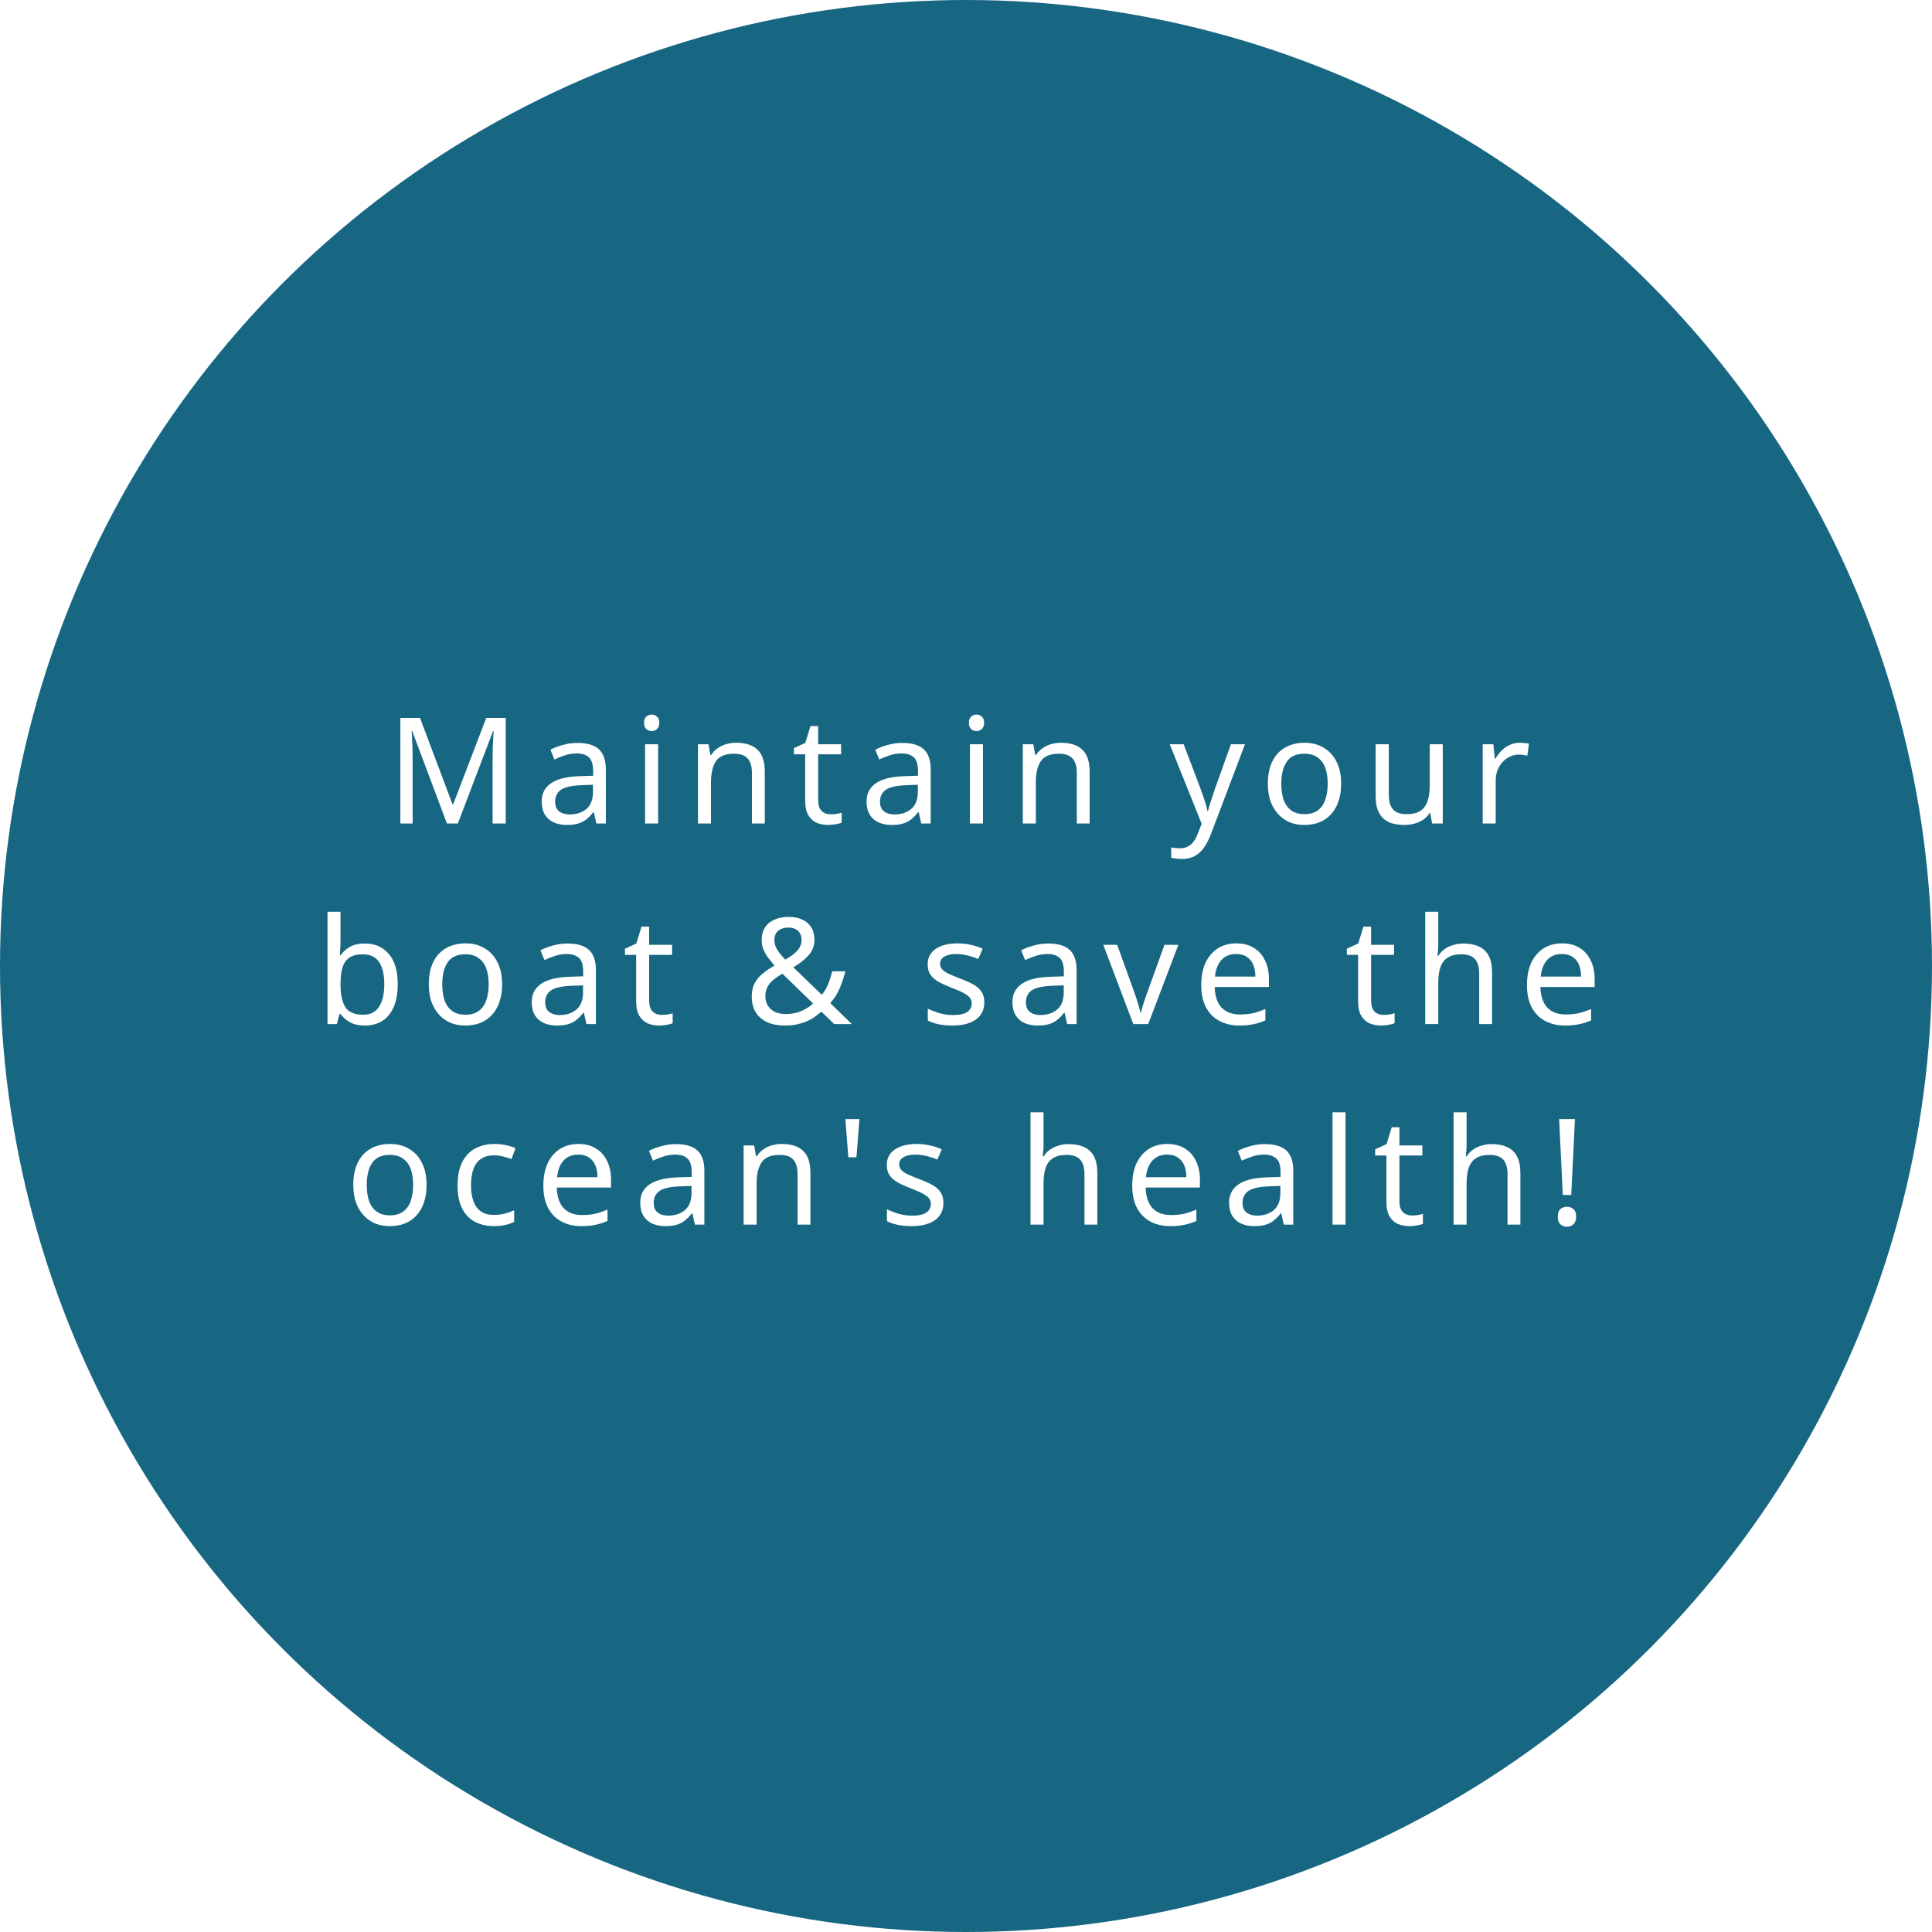 <svg width="366" height="366" viewBox="0 0 366 366" fill="none" xmlns="http://www.w3.org/2000/svg">
<g filter="url(#filter0_b_447_23)">
<circle cx="183" cy="183" r="183" fill="#176782"/>
</g>
<path d="M84.666 156L78.086 138.472H77.974C78.011 138.845 78.039 139.321 78.058 139.9C78.095 140.479 78.123 141.113 78.142 141.804C78.161 142.476 78.17 143.167 78.17 143.876V156H75.846V136.008H79.57L85.73 152.388H85.842L92.114 136.008H95.81V156H93.318V143.708C93.318 143.055 93.327 142.411 93.346 141.776C93.365 141.123 93.393 140.516 93.43 139.956C93.467 139.377 93.495 138.892 93.514 138.5H93.402L86.738 156H84.666ZM109.396 140.74C111.226 140.74 112.579 141.141 113.456 141.944C114.334 142.747 114.772 144.025 114.772 145.78V156H112.98L112.504 153.872H112.392C111.963 154.413 111.515 154.871 111.048 155.244C110.6 155.599 110.078 155.86 109.48 156.028C108.902 156.196 108.192 156.28 107.352 156.28C106.456 156.28 105.644 156.121 104.916 155.804C104.207 155.487 103.647 155.001 103.236 154.348C102.826 153.676 102.62 152.836 102.62 151.828C102.62 150.335 103.208 149.187 104.384 148.384C105.56 147.563 107.371 147.115 109.816 147.04L112.364 146.956V146.06C112.364 144.809 112.094 143.941 111.552 143.456C111.011 142.971 110.246 142.728 109.256 142.728C108.472 142.728 107.726 142.849 107.016 143.092C106.307 143.316 105.644 143.577 105.028 143.876L104.272 142.028C104.926 141.673 105.7 141.375 106.596 141.132C107.492 140.871 108.426 140.74 109.396 140.74ZM110.124 148.748C108.258 148.823 106.96 149.121 106.232 149.644C105.523 150.167 105.168 150.904 105.168 151.856C105.168 152.696 105.42 153.312 105.924 153.704C106.447 154.096 107.11 154.292 107.912 154.292C109.182 154.292 110.236 153.947 111.076 153.256C111.916 152.547 112.336 151.464 112.336 150.008V148.664L110.124 148.748ZM124.672 140.992V156H122.208V140.992H124.672ZM123.468 135.364C123.841 135.364 124.168 135.495 124.448 135.756C124.746 135.999 124.896 136.391 124.896 136.932C124.896 137.455 124.746 137.847 124.448 138.108C124.168 138.369 123.841 138.5 123.468 138.5C123.057 138.5 122.712 138.369 122.432 138.108C122.152 137.847 122.012 137.455 122.012 136.932C122.012 136.391 122.152 135.999 122.432 135.756C122.712 135.495 123.057 135.364 123.468 135.364ZM139.45 140.712C141.242 140.712 142.596 141.151 143.51 142.028C144.425 142.887 144.882 144.287 144.882 146.228V156H142.446V146.396C142.446 145.183 142.176 144.277 141.634 143.68C141.093 143.083 140.244 142.784 139.086 142.784C137.425 142.784 136.277 143.251 135.642 144.184C135.008 145.117 134.69 146.461 134.69 148.216V156H132.226V140.992H134.214L134.578 143.036H134.718C135.054 142.513 135.465 142.084 135.95 141.748C136.454 141.393 137.005 141.132 137.602 140.964C138.2 140.796 138.816 140.712 139.45 140.712ZM157.347 154.264C157.72 154.264 158.103 154.236 158.495 154.18C158.887 154.105 159.204 154.031 159.447 153.956V155.832C159.186 155.963 158.812 156.065 158.327 156.14C157.842 156.233 157.375 156.28 156.927 156.28C156.143 156.28 155.415 156.149 154.743 155.888C154.09 155.608 153.558 155.132 153.147 154.46C152.736 153.788 152.531 152.845 152.531 151.632V142.896H150.403V141.72L152.559 140.74L153.539 137.548H154.995V140.992H159.335V142.896H154.995V151.576C154.995 152.491 155.21 153.172 155.639 153.62C156.087 154.049 156.656 154.264 157.347 154.264ZM170.936 140.74C172.766 140.74 174.119 141.141 174.996 141.944C175.874 142.747 176.312 144.025 176.312 145.78V156H174.52L174.044 153.872H173.932C173.503 154.413 173.055 154.871 172.588 155.244C172.14 155.599 171.618 155.86 171.02 156.028C170.442 156.196 169.732 156.28 168.892 156.28C167.996 156.28 167.184 156.121 166.456 155.804C165.747 155.487 165.187 155.001 164.776 154.348C164.366 153.676 164.16 152.836 164.16 151.828C164.16 150.335 164.748 149.187 165.924 148.384C167.1 147.563 168.911 147.115 171.356 147.04L173.904 146.956V146.06C173.904 144.809 173.634 143.941 173.092 143.456C172.551 142.971 171.786 142.728 170.796 142.728C170.012 142.728 169.266 142.849 168.556 143.092C167.847 143.316 167.184 143.577 166.568 143.876L165.812 142.028C166.466 141.673 167.24 141.375 168.136 141.132C169.032 140.871 169.966 140.74 170.936 140.74ZM171.664 148.748C169.798 148.823 168.5 149.121 167.772 149.644C167.063 150.167 166.708 150.904 166.708 151.856C166.708 152.696 166.96 153.312 167.464 153.704C167.987 154.096 168.65 154.292 169.452 154.292C170.722 154.292 171.776 153.947 172.616 153.256C173.456 152.547 173.876 151.464 173.876 150.008V148.664L171.664 148.748ZM186.212 140.992V156H183.748V140.992H186.212ZM185.008 135.364C185.381 135.364 185.708 135.495 185.988 135.756C186.286 135.999 186.436 136.391 186.436 136.932C186.436 137.455 186.286 137.847 185.988 138.108C185.708 138.369 185.381 138.5 185.008 138.5C184.597 138.5 184.252 138.369 183.972 138.108C183.692 137.847 183.552 137.455 183.552 136.932C183.552 136.391 183.692 135.999 183.972 135.756C184.252 135.495 184.597 135.364 185.008 135.364ZM200.99 140.712C202.782 140.712 204.136 141.151 205.05 142.028C205.965 142.887 206.422 144.287 206.422 146.228V156H203.986V146.396C203.986 145.183 203.716 144.277 203.174 143.68C202.633 143.083 201.784 142.784 200.626 142.784C198.965 142.784 197.817 143.251 197.182 144.184C196.548 145.117 196.23 146.461 196.23 148.216V156H193.766V140.992H195.754L196.118 143.036H196.258C196.594 142.513 197.005 142.084 197.49 141.748C197.994 141.393 198.545 141.132 199.142 140.964C199.74 140.796 200.356 140.712 200.99 140.712ZM221.596 140.992H224.228L227.476 149.532C227.663 150.036 227.831 150.521 227.98 150.988C228.148 151.455 228.298 151.912 228.428 152.36C228.559 152.789 228.662 153.209 228.736 153.62H228.848C228.96 153.153 229.138 152.547 229.38 151.8C229.623 151.035 229.875 150.269 230.136 149.504L233.188 140.992H235.848L229.38 158.072C229.026 159.005 228.606 159.817 228.12 160.508C227.654 161.217 227.075 161.759 226.384 162.132C225.712 162.524 224.891 162.72 223.92 162.72C223.472 162.72 223.08 162.692 222.744 162.636C222.408 162.599 222.119 162.552 221.876 162.496V160.536C222.082 160.573 222.324 160.611 222.604 160.648C222.903 160.685 223.211 160.704 223.528 160.704C224.107 160.704 224.602 160.592 225.012 160.368C225.442 160.163 225.806 159.855 226.104 159.444C226.403 159.052 226.655 158.585 226.86 158.044L227.644 156.056L221.596 140.992ZM254.07 148.468C254.07 149.719 253.902 150.829 253.566 151.8C253.248 152.752 252.782 153.564 252.166 154.236C251.568 154.908 250.831 155.421 249.954 155.776C249.095 156.112 248.134 156.28 247.07 156.28C246.08 156.28 245.166 156.112 244.326 155.776C243.486 155.421 242.758 154.908 242.142 154.236C241.526 153.564 241.04 152.752 240.686 151.8C240.35 150.829 240.182 149.719 240.182 148.468C240.182 146.807 240.462 145.407 241.022 144.268C241.582 143.111 242.384 142.233 243.43 141.636C244.475 141.02 245.716 140.712 247.154 140.712C248.516 140.712 249.711 141.02 250.738 141.636C251.783 142.233 252.595 143.111 253.174 144.268C253.771 145.407 254.07 146.807 254.07 148.468ZM242.73 148.468C242.73 149.644 242.879 150.671 243.178 151.548C243.495 152.407 243.98 153.069 244.634 153.536C245.287 154.003 246.118 154.236 247.126 154.236C248.134 154.236 248.964 154.003 249.618 153.536C250.271 153.069 250.747 152.407 251.046 151.548C251.363 150.671 251.522 149.644 251.522 148.468C251.522 147.273 251.363 146.256 251.046 145.416C250.728 144.576 250.243 143.932 249.59 143.484C248.955 143.017 248.124 142.784 247.098 142.784C245.567 142.784 244.456 143.288 243.766 144.296C243.075 145.304 242.73 146.695 242.73 148.468ZM273.319 140.992V156H271.303L270.939 154.012H270.827C270.51 154.535 270.099 154.964 269.595 155.3C269.091 155.636 268.54 155.879 267.943 156.028C267.346 156.196 266.72 156.28 266.067 156.28C264.872 156.28 263.864 156.093 263.043 155.72C262.24 155.328 261.634 154.731 261.223 153.928C260.812 153.125 260.607 152.089 260.607 150.82V140.992H263.099V150.652C263.099 151.847 263.37 152.743 263.911 153.34C264.452 153.937 265.292 154.236 266.431 154.236C267.551 154.236 268.428 154.031 269.063 153.62C269.716 153.191 270.174 152.575 270.435 151.772C270.715 150.951 270.855 149.961 270.855 148.804V140.992H273.319ZM287.884 140.712C288.164 140.712 288.462 140.731 288.78 140.768C289.116 140.787 289.405 140.824 289.648 140.88L289.34 143.148C289.097 143.092 288.826 143.045 288.528 143.008C288.248 142.971 287.977 142.952 287.716 142.952C287.137 142.952 286.586 143.073 286.064 143.316C285.541 143.559 285.074 143.904 284.664 144.352C284.253 144.781 283.926 145.304 283.684 145.92C283.46 146.536 283.348 147.227 283.348 147.992V156H280.884V140.992H282.9L283.18 143.736H283.292C283.609 143.176 283.992 142.672 284.44 142.224C284.888 141.757 285.401 141.393 285.98 141.132C286.558 140.852 287.193 140.712 287.884 140.712ZM64.51 177.9C64.51 178.535 64.491 179.132 64.454 179.692C64.435 180.233 64.407 180.663 64.37 180.98H64.51C64.939 180.345 65.527 179.813 66.274 179.384C67.021 178.955 67.982 178.74 69.158 178.74C71.025 178.74 72.518 179.393 73.638 180.7C74.777 181.988 75.346 183.92 75.346 186.496C75.346 188.213 75.085 189.651 74.562 190.808C74.058 191.965 73.339 192.833 72.406 193.412C71.473 193.991 70.39 194.28 69.158 194.28C67.982 194.28 67.021 194.065 66.274 193.636C65.527 193.207 64.939 192.693 64.51 192.096H64.314L63.81 194H62.046V172.72H64.51V177.9ZM68.738 180.784C67.674 180.784 66.834 180.989 66.218 181.4C65.602 181.792 65.163 182.408 64.902 183.248C64.641 184.069 64.51 185.124 64.51 186.412V186.524C64.51 188.372 64.809 189.791 65.406 190.78C66.022 191.751 67.151 192.236 68.794 192.236C70.138 192.236 71.137 191.741 71.79 190.752C72.462 189.763 72.798 188.335 72.798 186.468C72.798 184.583 72.462 183.164 71.79 182.212C71.137 181.26 70.119 180.784 68.738 180.784ZM95.121 186.468C95.121 187.719 94.953 188.829 94.617 189.8C94.299 190.752 93.833 191.564 93.217 192.236C92.619 192.908 91.882 193.421 91.005 193.776C90.146 194.112 89.185 194.28 88.121 194.28C87.131 194.28 86.217 194.112 85.377 193.776C84.537 193.421 83.809 192.908 83.193 192.236C82.577 191.564 82.091 190.752 81.737 189.8C81.401 188.829 81.233 187.719 81.233 186.468C81.233 184.807 81.513 183.407 82.073 182.268C82.633 181.111 83.435 180.233 84.481 179.636C85.526 179.02 86.767 178.712 88.205 178.712C89.567 178.712 90.762 179.02 91.789 179.636C92.834 180.233 93.646 181.111 94.225 182.268C94.822 183.407 95.121 184.807 95.121 186.468ZM83.781 186.468C83.781 187.644 83.93 188.671 84.229 189.548C84.546 190.407 85.031 191.069 85.685 191.536C86.338 192.003 87.169 192.236 88.177 192.236C89.185 192.236 90.015 192.003 90.669 191.536C91.322 191.069 91.798 190.407 92.097 189.548C92.414 188.671 92.573 187.644 92.573 186.468C92.573 185.273 92.414 184.256 92.097 183.416C91.779 182.576 91.294 181.932 90.641 181.484C90.006 181.017 89.175 180.784 88.149 180.784C86.618 180.784 85.507 181.288 84.817 182.296C84.126 183.304 83.781 184.695 83.781 186.468ZM107.51 178.74C109.339 178.74 110.692 179.141 111.57 179.944C112.447 180.747 112.886 182.025 112.886 183.78V194H111.094L110.618 191.872H110.506C110.076 192.413 109.628 192.871 109.162 193.244C108.714 193.599 108.191 193.86 107.594 194.028C107.015 194.196 106.306 194.28 105.466 194.28C104.57 194.28 103.758 194.121 103.03 193.804C102.32 193.487 101.76 193.001 101.35 192.348C100.939 191.676 100.734 190.836 100.734 189.828C100.734 188.335 101.322 187.187 102.498 186.384C103.674 185.563 105.484 185.115 107.93 185.04L110.478 184.956V184.06C110.478 182.809 110.207 181.941 109.666 181.456C109.124 180.971 108.359 180.728 107.37 180.728C106.586 180.728 105.839 180.849 105.13 181.092C104.42 181.316 103.758 181.577 103.142 181.876L102.386 180.028C103.039 179.673 103.814 179.375 104.71 179.132C105.606 178.871 106.539 178.74 107.51 178.74ZM108.238 186.748C106.371 186.823 105.074 187.121 104.346 187.644C103.636 188.167 103.282 188.904 103.282 189.856C103.282 190.696 103.534 191.312 104.038 191.704C104.56 192.096 105.223 192.292 106.026 192.292C107.295 192.292 108.35 191.947 109.19 191.256C110.03 190.547 110.45 189.464 110.45 188.008V186.664L108.238 186.748ZM125.333 192.264C125.706 192.264 126.089 192.236 126.481 192.18C126.873 192.105 127.19 192.031 127.433 191.956V193.832C127.172 193.963 126.798 194.065 126.313 194.14C125.828 194.233 125.361 194.28 124.913 194.28C124.129 194.28 123.401 194.149 122.729 193.888C122.076 193.608 121.544 193.132 121.133 192.46C120.722 191.788 120.517 190.845 120.517 189.632V180.896H118.389V179.72L120.545 178.74L121.525 175.548H122.981V178.992H127.321V180.896H122.981V189.576C122.981 190.491 123.196 191.172 123.625 191.62C124.073 192.049 124.642 192.264 125.333 192.264ZM149.444 173.7C150.452 173.7 151.31 173.877 152.02 174.232C152.748 174.568 153.308 175.053 153.7 175.688C154.092 176.323 154.288 177.097 154.288 178.012C154.288 179.188 153.905 180.187 153.14 181.008C152.393 181.829 151.441 182.576 150.284 183.248L155.688 188.456C156.173 187.877 156.565 187.215 156.864 186.468C157.181 185.703 157.442 184.881 157.648 184.004H160.14C159.841 185.199 159.468 186.309 159.02 187.336C158.572 188.363 157.993 189.259 157.284 190.024L161.372 194H158.04L155.604 191.648C155.156 192.04 154.689 192.404 154.204 192.74C153.737 193.057 153.224 193.328 152.664 193.552C152.104 193.776 151.497 193.953 150.844 194.084C150.209 194.215 149.5 194.28 148.716 194.28C147.428 194.28 146.308 194.075 145.356 193.664C144.422 193.235 143.694 192.609 143.172 191.788C142.668 190.967 142.416 189.968 142.416 188.792C142.416 187.84 142.584 187.019 142.92 186.328C143.274 185.637 143.778 185.021 144.432 184.48C145.085 183.939 145.85 183.416 146.728 182.912C146.336 182.464 145.953 181.997 145.58 181.512C145.206 181.027 144.898 180.504 144.656 179.944C144.413 179.365 144.292 178.74 144.292 178.068C144.292 177.153 144.497 176.369 144.908 175.716C145.318 175.063 145.906 174.568 146.672 174.232C147.456 173.877 148.38 173.7 149.444 173.7ZM148.212 184.452C147.54 184.844 146.961 185.245 146.476 185.656C146.009 186.048 145.645 186.487 145.384 186.972C145.122 187.457 144.992 188.036 144.992 188.708C144.992 189.735 145.337 190.556 146.028 191.172C146.718 191.788 147.642 192.096 148.8 192.096C149.994 192.096 151.021 191.9 151.88 191.508C152.738 191.116 153.457 190.649 154.036 190.108L148.212 184.452ZM149.36 175.716C148.576 175.716 147.932 175.921 147.428 176.332C146.942 176.743 146.7 177.312 146.7 178.04C146.7 178.712 146.877 179.337 147.232 179.916C147.586 180.476 148.1 181.101 148.772 181.792C149.873 181.157 150.657 180.56 151.124 180C151.609 179.421 151.852 178.759 151.852 178.012C151.852 177.34 151.628 176.789 151.18 176.36C150.732 175.931 150.125 175.716 149.36 175.716ZM186.465 189.856C186.465 190.827 186.222 191.639 185.737 192.292C185.252 192.945 184.561 193.44 183.665 193.776C182.769 194.112 181.705 194.28 180.473 194.28C179.428 194.28 178.522 194.196 177.757 194.028C177.01 193.86 176.348 193.627 175.769 193.328V191.088C176.366 191.387 177.085 191.667 177.925 191.928C178.784 192.171 179.652 192.292 180.529 192.292C181.78 192.292 182.685 192.096 183.245 191.704C183.805 191.293 184.085 190.752 184.085 190.08C184.085 189.707 183.982 189.371 183.777 189.072C183.572 188.773 183.198 188.475 182.657 188.176C182.134 187.877 181.378 187.541 180.389 187.168C179.418 186.795 178.588 186.421 177.897 186.048C177.206 185.675 176.674 185.227 176.301 184.704C175.928 184.181 175.741 183.509 175.741 182.688C175.741 181.419 176.254 180.439 177.281 179.748C178.326 179.057 179.689 178.712 181.369 178.712C182.284 178.712 183.133 178.805 183.917 178.992C184.72 179.16 185.466 179.403 186.157 179.72L185.317 181.68C184.906 181.493 184.468 181.335 184.001 181.204C183.553 181.055 183.096 180.943 182.629 180.868C182.162 180.775 181.686 180.728 181.201 180.728C180.193 180.728 179.418 180.896 178.877 181.232C178.354 181.549 178.093 181.988 178.093 182.548C178.093 182.959 178.214 183.313 178.457 183.612C178.7 183.892 179.101 184.172 179.661 184.452C180.24 184.713 181.005 185.031 181.957 185.404C182.909 185.759 183.721 186.123 184.393 186.496C185.065 186.869 185.578 187.327 185.933 187.868C186.288 188.391 186.465 189.053 186.465 189.856ZM198.575 178.74C200.405 178.74 201.758 179.141 202.635 179.944C203.513 180.747 203.951 182.025 203.951 183.78V194H202.159L201.683 191.872H201.571C201.142 192.413 200.694 192.871 200.227 193.244C199.779 193.599 199.257 193.86 198.659 194.028C198.081 194.196 197.371 194.28 196.531 194.28C195.635 194.28 194.823 194.121 194.095 193.804C193.386 193.487 192.826 193.001 192.415 192.348C192.005 191.676 191.799 190.836 191.799 189.828C191.799 188.335 192.387 187.187 193.563 186.384C194.739 185.563 196.55 185.115 198.995 185.04L201.543 184.956V184.06C201.543 182.809 201.273 181.941 200.731 181.456C200.19 180.971 199.425 180.728 198.435 180.728C197.651 180.728 196.905 180.849 196.195 181.092C195.486 181.316 194.823 181.577 194.207 181.876L193.451 180.028C194.105 179.673 194.879 179.375 195.775 179.132C196.671 178.871 197.605 178.74 198.575 178.74ZM199.303 186.748C197.437 186.823 196.139 187.121 195.411 187.644C194.702 188.167 194.347 188.904 194.347 189.856C194.347 190.696 194.599 191.312 195.103 191.704C195.626 192.096 196.289 192.292 197.091 192.292C198.361 192.292 199.415 191.947 200.255 191.256C201.095 190.547 201.515 189.464 201.515 188.008V186.664L199.303 186.748ZM214.691 194L209.007 178.992H211.639L214.831 187.84C214.98 188.251 215.139 188.708 215.307 189.212C215.475 189.716 215.624 190.201 215.755 190.668C215.885 191.116 215.979 191.499 216.035 191.816H216.147C216.221 191.499 216.324 191.107 216.455 190.64C216.604 190.173 216.763 189.688 216.931 189.184C217.117 188.68 217.276 188.232 217.407 187.84L220.599 178.992H223.231L217.519 194H214.691ZM234.201 178.712C235.489 178.712 236.591 178.992 237.505 179.552C238.439 180.112 239.148 180.905 239.633 181.932C240.137 182.94 240.389 184.125 240.389 185.488V186.972H230.113C230.151 188.671 230.58 189.968 231.401 190.864C232.241 191.741 233.408 192.18 234.901 192.18C235.853 192.18 236.693 192.096 237.421 191.928C238.168 191.741 238.933 191.48 239.717 191.144V193.3C238.952 193.636 238.196 193.879 237.449 194.028C236.703 194.196 235.816 194.28 234.789 194.28C233.371 194.28 232.111 193.991 231.009 193.412C229.927 192.833 229.077 191.975 228.461 190.836C227.864 189.679 227.565 188.269 227.565 186.608C227.565 184.965 227.836 183.556 228.377 182.38C228.937 181.204 229.712 180.299 230.701 179.664C231.709 179.029 232.876 178.712 234.201 178.712ZM234.173 180.728C232.997 180.728 232.064 181.111 231.373 181.876C230.701 182.623 230.3 183.668 230.169 185.012H237.813C237.813 184.153 237.683 183.407 237.421 182.772C237.16 182.137 236.759 181.643 236.217 181.288C235.695 180.915 235.013 180.728 234.173 180.728ZM262.096 192.264C262.469 192.264 262.852 192.236 263.244 192.18C263.636 192.105 263.953 192.031 264.196 191.956V193.832C263.934 193.963 263.561 194.065 263.076 194.14C262.59 194.233 262.124 194.28 261.676 194.28C260.892 194.28 260.164 194.149 259.492 193.888C258.838 193.608 258.306 193.132 257.896 192.46C257.485 191.788 257.28 190.845 257.28 189.632V180.896H255.152V179.72L257.308 178.74L258.288 175.548H259.744V178.992H264.084V180.896H259.744V189.576C259.744 190.491 259.958 191.172 260.388 191.62C260.836 192.049 261.405 192.264 262.096 192.264ZM272.465 178.964C272.465 179.319 272.446 179.683 272.409 180.056C272.39 180.429 272.362 180.765 272.325 181.064H272.493C272.81 180.541 273.211 180.112 273.697 179.776C274.182 179.44 274.723 179.188 275.321 179.02C275.918 178.833 276.534 178.74 277.169 178.74C278.382 178.74 279.39 178.936 280.193 179.328C281.014 179.701 281.63 180.289 282.041 181.092C282.451 181.895 282.657 182.94 282.657 184.228V194H280.221V184.396C280.221 183.183 279.95 182.277 279.409 181.68C278.867 181.083 278.018 180.784 276.861 180.784C275.741 180.784 274.863 180.999 274.229 181.428C273.594 181.839 273.137 182.455 272.857 183.276C272.595 184.079 272.465 185.068 272.465 186.244V194H270.001V172.72H272.465V178.964ZM295.905 178.712C297.193 178.712 298.295 178.992 299.209 179.552C300.143 180.112 300.852 180.905 301.337 181.932C301.841 182.94 302.093 184.125 302.093 185.488V186.972H291.817C291.855 188.671 292.284 189.968 293.105 190.864C293.945 191.741 295.112 192.18 296.605 192.18C297.557 192.18 298.397 192.096 299.125 191.928C299.872 191.741 300.637 191.48 301.421 191.144V193.3C300.656 193.636 299.9 193.879 299.153 194.028C298.407 194.196 297.52 194.28 296.493 194.28C295.075 194.28 293.815 193.991 292.713 193.412C291.631 192.833 290.781 191.975 290.165 190.836C289.568 189.679 289.269 188.269 289.269 186.608C289.269 184.965 289.54 183.556 290.081 182.38C290.641 181.204 291.416 180.299 292.405 179.664C293.413 179.029 294.58 178.712 295.905 178.712ZM295.877 180.728C294.701 180.728 293.768 181.111 293.077 181.876C292.405 182.623 292.004 183.668 291.873 185.012H299.517C299.517 184.153 299.387 183.407 299.125 182.772C298.864 182.137 298.463 181.643 297.921 181.288C297.399 180.915 296.717 180.728 295.877 180.728ZM80.814 224.468C80.814 225.719 80.646 226.829 80.31 227.8C79.993 228.752 79.526 229.564 78.91 230.236C78.313 230.908 77.576 231.421 76.698 231.776C75.84 232.112 74.878 232.28 73.814 232.28C72.825 232.28 71.91 232.112 71.07 231.776C70.23 231.421 69.502 230.908 68.886 230.236C68.27 229.564 67.785 228.752 67.43 227.8C67.094 226.829 66.926 225.719 66.926 224.468C66.926 222.807 67.206 221.407 67.766 220.268C68.326 219.111 69.129 218.233 70.174 217.636C71.22 217.02 72.461 216.712 73.898 216.712C75.261 216.712 76.456 217.02 77.482 217.636C78.528 218.233 79.34 219.111 79.918 220.268C80.516 221.407 80.814 222.807 80.814 224.468ZM69.474 224.468C69.474 225.644 69.624 226.671 69.922 227.548C70.24 228.407 70.725 229.069 71.378 229.536C72.032 230.003 72.862 230.236 73.87 230.236C74.878 230.236 75.709 230.003 76.362 229.536C77.016 229.069 77.492 228.407 77.79 227.548C78.108 226.671 78.266 225.644 78.266 224.468C78.266 223.273 78.108 222.256 77.79 221.416C77.473 220.576 76.988 219.932 76.334 219.484C75.7 219.017 74.869 218.784 73.842 218.784C72.312 218.784 71.201 219.288 70.51 220.296C69.82 221.304 69.474 222.695 69.474 224.468ZM93.54 232.28C92.214 232.28 91.029 232.009 89.984 231.468C88.957 230.927 88.145 230.087 87.547 228.948C86.969 227.809 86.68 226.353 86.68 224.58C86.68 222.732 86.987 221.229 87.603 220.072C88.219 218.915 89.05 218.065 90.096 217.524C91.159 216.983 92.364 216.712 93.707 216.712C94.473 216.712 95.21 216.796 95.919 216.964C96.629 217.113 97.207 217.3 97.656 217.524L96.9 219.568C96.451 219.4 95.929 219.241 95.332 219.092C94.734 218.943 94.174 218.868 93.651 218.868C92.644 218.868 91.813 219.083 91.159 219.512C90.506 219.941 90.021 220.576 89.704 221.416C89.386 222.256 89.228 223.301 89.228 224.552C89.228 225.747 89.386 226.764 89.704 227.604C90.021 228.444 90.497 229.079 91.132 229.508C91.766 229.937 92.559 230.152 93.511 230.152C94.333 230.152 95.052 230.068 95.668 229.9C96.302 229.732 96.881 229.527 97.403 229.284V231.468C96.9 231.729 96.34 231.925 95.724 232.056C95.126 232.205 94.398 232.28 93.54 232.28ZM109.569 216.712C110.857 216.712 111.958 216.992 112.873 217.552C113.806 218.112 114.515 218.905 115.001 219.932C115.505 220.94 115.757 222.125 115.757 223.488V224.972H105.481C105.518 226.671 105.947 227.968 106.769 228.864C107.609 229.741 108.775 230.18 110.269 230.18C111.221 230.18 112.061 230.096 112.789 229.928C113.535 229.741 114.301 229.48 115.085 229.144V231.3C114.319 231.636 113.563 231.879 112.817 232.028C112.07 232.196 111.183 232.28 110.157 232.28C108.738 232.28 107.478 231.991 106.377 231.412C105.294 230.833 104.445 229.975 103.829 228.836C103.231 227.679 102.933 226.269 102.933 224.608C102.933 222.965 103.203 221.556 103.745 220.38C104.305 219.204 105.079 218.299 106.069 217.664C107.077 217.029 108.243 216.712 109.569 216.712ZM109.541 218.728C108.365 218.728 107.431 219.111 106.741 219.876C106.069 220.623 105.667 221.668 105.537 223.012H113.181C113.181 222.153 113.05 221.407 112.789 220.772C112.527 220.137 112.126 219.643 111.585 219.288C111.062 218.915 110.381 218.728 109.541 218.728ZM128.061 216.74C129.891 216.74 131.244 217.141 132.121 217.944C132.999 218.747 133.437 220.025 133.437 221.78V232H131.645L131.169 229.872H131.057C130.628 230.413 130.18 230.871 129.713 231.244C129.265 231.599 128.743 231.86 128.145 232.028C127.567 232.196 126.857 232.28 126.017 232.28C125.121 232.28 124.309 232.121 123.581 231.804C122.872 231.487 122.312 231.001 121.901 230.348C121.491 229.676 121.285 228.836 121.285 227.828C121.285 226.335 121.873 225.187 123.049 224.384C124.225 223.563 126.036 223.115 128.481 223.04L131.029 222.956V222.06C131.029 220.809 130.759 219.941 130.217 219.456C129.676 218.971 128.911 218.728 127.921 218.728C127.137 218.728 126.391 218.849 125.681 219.092C124.972 219.316 124.309 219.577 123.693 219.876L122.937 218.028C123.591 217.673 124.365 217.375 125.261 217.132C126.157 216.871 127.091 216.74 128.061 216.74ZM128.789 224.748C126.923 224.823 125.625 225.121 124.897 225.644C124.188 226.167 123.833 226.904 123.833 227.856C123.833 228.696 124.085 229.312 124.589 229.704C125.112 230.096 125.775 230.292 126.577 230.292C127.847 230.292 128.901 229.947 129.741 229.256C130.581 228.547 131.001 227.464 131.001 226.008V224.664L128.789 224.748ZM148.097 216.712C149.889 216.712 151.242 217.151 152.157 218.028C153.071 218.887 153.529 220.287 153.529 222.228V232H151.093V222.396C151.093 221.183 150.822 220.277 150.281 219.68C149.739 219.083 148.89 218.784 147.733 218.784C146.071 218.784 144.923 219.251 144.289 220.184C143.654 221.117 143.337 222.461 143.337 224.216V232H140.873V216.992H142.861L143.225 219.036H143.365C143.701 218.513 144.111 218.084 144.597 217.748C145.101 217.393 145.651 217.132 146.249 216.964C146.846 216.796 147.462 216.712 148.097 216.712ZM162.808 212.008L162.248 219.232H160.708L160.148 212.008H162.808ZM178.721 227.856C178.721 228.827 178.478 229.639 177.993 230.292C177.508 230.945 176.817 231.44 175.921 231.776C175.025 232.112 173.961 232.28 172.729 232.28C171.684 232.28 170.778 232.196 170.013 232.028C169.266 231.86 168.604 231.627 168.025 231.328V229.088C168.622 229.387 169.341 229.667 170.181 229.928C171.04 230.171 171.908 230.292 172.785 230.292C174.036 230.292 174.941 230.096 175.501 229.704C176.061 229.293 176.341 228.752 176.341 228.08C176.341 227.707 176.238 227.371 176.033 227.072C175.828 226.773 175.454 226.475 174.913 226.176C174.39 225.877 173.634 225.541 172.645 225.168C171.674 224.795 170.844 224.421 170.153 224.048C169.462 223.675 168.93 223.227 168.557 222.704C168.184 222.181 167.997 221.509 167.997 220.688C167.997 219.419 168.51 218.439 169.537 217.748C170.582 217.057 171.945 216.712 173.625 216.712C174.54 216.712 175.389 216.805 176.173 216.992C176.976 217.16 177.722 217.403 178.413 217.72L177.573 219.68C177.162 219.493 176.724 219.335 176.257 219.204C175.809 219.055 175.352 218.943 174.885 218.868C174.418 218.775 173.942 218.728 173.457 218.728C172.449 218.728 171.674 218.896 171.133 219.232C170.61 219.549 170.349 219.988 170.349 220.548C170.349 220.959 170.47 221.313 170.713 221.612C170.956 221.892 171.357 222.172 171.917 222.452C172.496 222.713 173.261 223.031 174.213 223.404C175.165 223.759 175.977 224.123 176.649 224.496C177.321 224.869 177.834 225.327 178.189 225.868C178.544 226.391 178.721 227.053 178.721 227.856ZM197.685 216.964C197.685 217.319 197.666 217.683 197.629 218.056C197.61 218.429 197.582 218.765 197.545 219.064H197.713C198.03 218.541 198.432 218.112 198.917 217.776C199.402 217.44 199.944 217.188 200.541 217.02C201.138 216.833 201.754 216.74 202.389 216.74C203.602 216.74 204.61 216.936 205.413 217.328C206.234 217.701 206.85 218.289 207.261 219.092C207.672 219.895 207.877 220.94 207.877 222.228V232H205.441V222.396C205.441 221.183 205.17 220.277 204.629 219.68C204.088 219.083 203.238 218.784 202.081 218.784C200.961 218.784 200.084 218.999 199.449 219.428C198.814 219.839 198.357 220.455 198.077 221.276C197.816 222.079 197.685 223.068 197.685 224.244V232H195.221V210.72H197.685V216.964ZM221.126 216.712C222.414 216.712 223.515 216.992 224.43 217.552C225.363 218.112 226.072 218.905 226.558 219.932C227.062 220.94 227.314 222.125 227.314 223.488V224.972H217.038C217.075 226.671 217.504 227.968 218.326 228.864C219.166 229.741 220.332 230.18 221.826 230.18C222.778 230.18 223.618 230.096 224.346 229.928C225.092 229.741 225.858 229.48 226.642 229.144V231.3C225.876 231.636 225.12 231.879 224.374 232.028C223.627 232.196 222.74 232.28 221.714 232.28C220.295 232.28 219.035 231.991 217.934 231.412C216.851 230.833 216.002 229.975 215.386 228.836C214.788 227.679 214.49 226.269 214.49 224.608C214.49 222.965 214.76 221.556 215.302 220.38C215.862 219.204 216.636 218.299 217.626 217.664C218.634 217.029 219.8 216.712 221.126 216.712ZM221.098 218.728C219.922 218.728 218.988 219.111 218.298 219.876C217.626 220.623 217.224 221.668 217.094 223.012H224.738C224.738 222.153 224.607 221.407 224.346 220.772C224.084 220.137 223.683 219.643 223.142 219.288C222.619 218.915 221.938 218.728 221.098 218.728ZM239.618 216.74C241.448 216.74 242.801 217.141 243.678 217.944C244.556 218.747 244.994 220.025 244.994 221.78V232H243.202L242.726 229.872H242.614C242.185 230.413 241.737 230.871 241.27 231.244C240.822 231.599 240.3 231.86 239.702 232.028C239.124 232.196 238.414 232.28 237.574 232.28C236.678 232.28 235.866 232.121 235.138 231.804C234.429 231.487 233.869 231.001 233.458 230.348C233.048 229.676 232.842 228.836 232.842 227.828C232.842 226.335 233.43 225.187 234.606 224.384C235.782 223.563 237.593 223.115 240.038 223.04L242.586 222.956V222.06C242.586 220.809 242.316 219.941 241.774 219.456C241.233 218.971 240.468 218.728 239.478 218.728C238.694 218.728 237.948 218.849 237.238 219.092C236.529 219.316 235.866 219.577 235.25 219.876L234.494 218.028C235.148 217.673 235.922 217.375 236.818 217.132C237.714 216.871 238.648 216.74 239.618 216.74ZM240.346 224.748C238.48 224.823 237.182 225.121 236.454 225.644C235.745 226.167 235.39 226.904 235.39 227.856C235.39 228.696 235.642 229.312 236.146 229.704C236.669 230.096 237.332 230.292 238.134 230.292C239.404 230.292 240.458 229.947 241.298 229.256C242.138 228.547 242.558 227.464 242.558 226.008V224.664L240.346 224.748ZM254.894 232H252.43V210.72H254.894V232ZM267.46 230.264C267.834 230.264 268.216 230.236 268.608 230.18C269 230.105 269.318 230.031 269.56 229.956V231.832C269.299 231.963 268.926 232.065 268.44 232.14C267.955 232.233 267.488 232.28 267.04 232.28C266.256 232.28 265.528 232.149 264.856 231.888C264.203 231.608 263.671 231.132 263.26 230.46C262.85 229.788 262.644 228.845 262.644 227.632V218.896H260.516V217.72L262.672 216.74L263.652 213.548H265.108V216.992H269.448V218.896H265.108V227.576C265.108 228.491 265.323 229.172 265.752 229.62C266.2 230.049 266.77 230.264 267.46 230.264ZM277.83 216.964C277.83 217.319 277.811 217.683 277.774 218.056C277.755 218.429 277.727 218.765 277.69 219.064H277.858C278.175 218.541 278.576 218.112 279.062 217.776C279.547 217.44 280.088 217.188 280.686 217.02C281.283 216.833 281.899 216.74 282.534 216.74C283.747 216.74 284.755 216.936 285.558 217.328C286.379 217.701 286.995 218.289 287.406 219.092C287.816 219.895 288.022 220.94 288.022 222.228V232H285.586V222.396C285.586 221.183 285.315 220.277 284.774 219.68C284.232 219.083 283.383 218.784 282.226 218.784C281.106 218.784 280.228 218.999 279.594 219.428C278.959 219.839 278.502 220.455 278.222 221.276C277.96 222.079 277.83 223.068 277.83 224.244V232H275.366V210.72H277.83V216.964ZM297.658 226.372H296.062L295.362 212.008H298.358L297.658 226.372ZM295.11 230.488C295.11 229.797 295.278 229.312 295.614 229.032C295.95 228.752 296.361 228.612 296.846 228.612C297.313 228.612 297.714 228.752 298.05 229.032C298.405 229.312 298.582 229.797 298.582 230.488C298.582 231.16 298.405 231.645 298.05 231.944C297.714 232.243 297.313 232.392 296.846 232.392C296.361 232.392 295.95 232.243 295.614 231.944C295.278 231.645 295.11 231.16 295.11 230.488Z" fill="white"/>
<defs>
<filter id="filter0_b_447_23" x="-20" y="-20" width="406" height="406" filterUnits="userSpaceOnUse" color-interpolation-filters="sRGB">
<feFlood flood-opacity="0" result="BackgroundImageFix"/>
<feGaussianBlur in="BackgroundImage" stdDeviation="10"/>
<feComposite in2="SourceAlpha" operator="in" result="effect1_backgroundBlur_447_23"/>
<feBlend mode="normal" in="SourceGraphic" in2="effect1_backgroundBlur_447_23" result="shape"/>
</filter>
</defs>
</svg>
